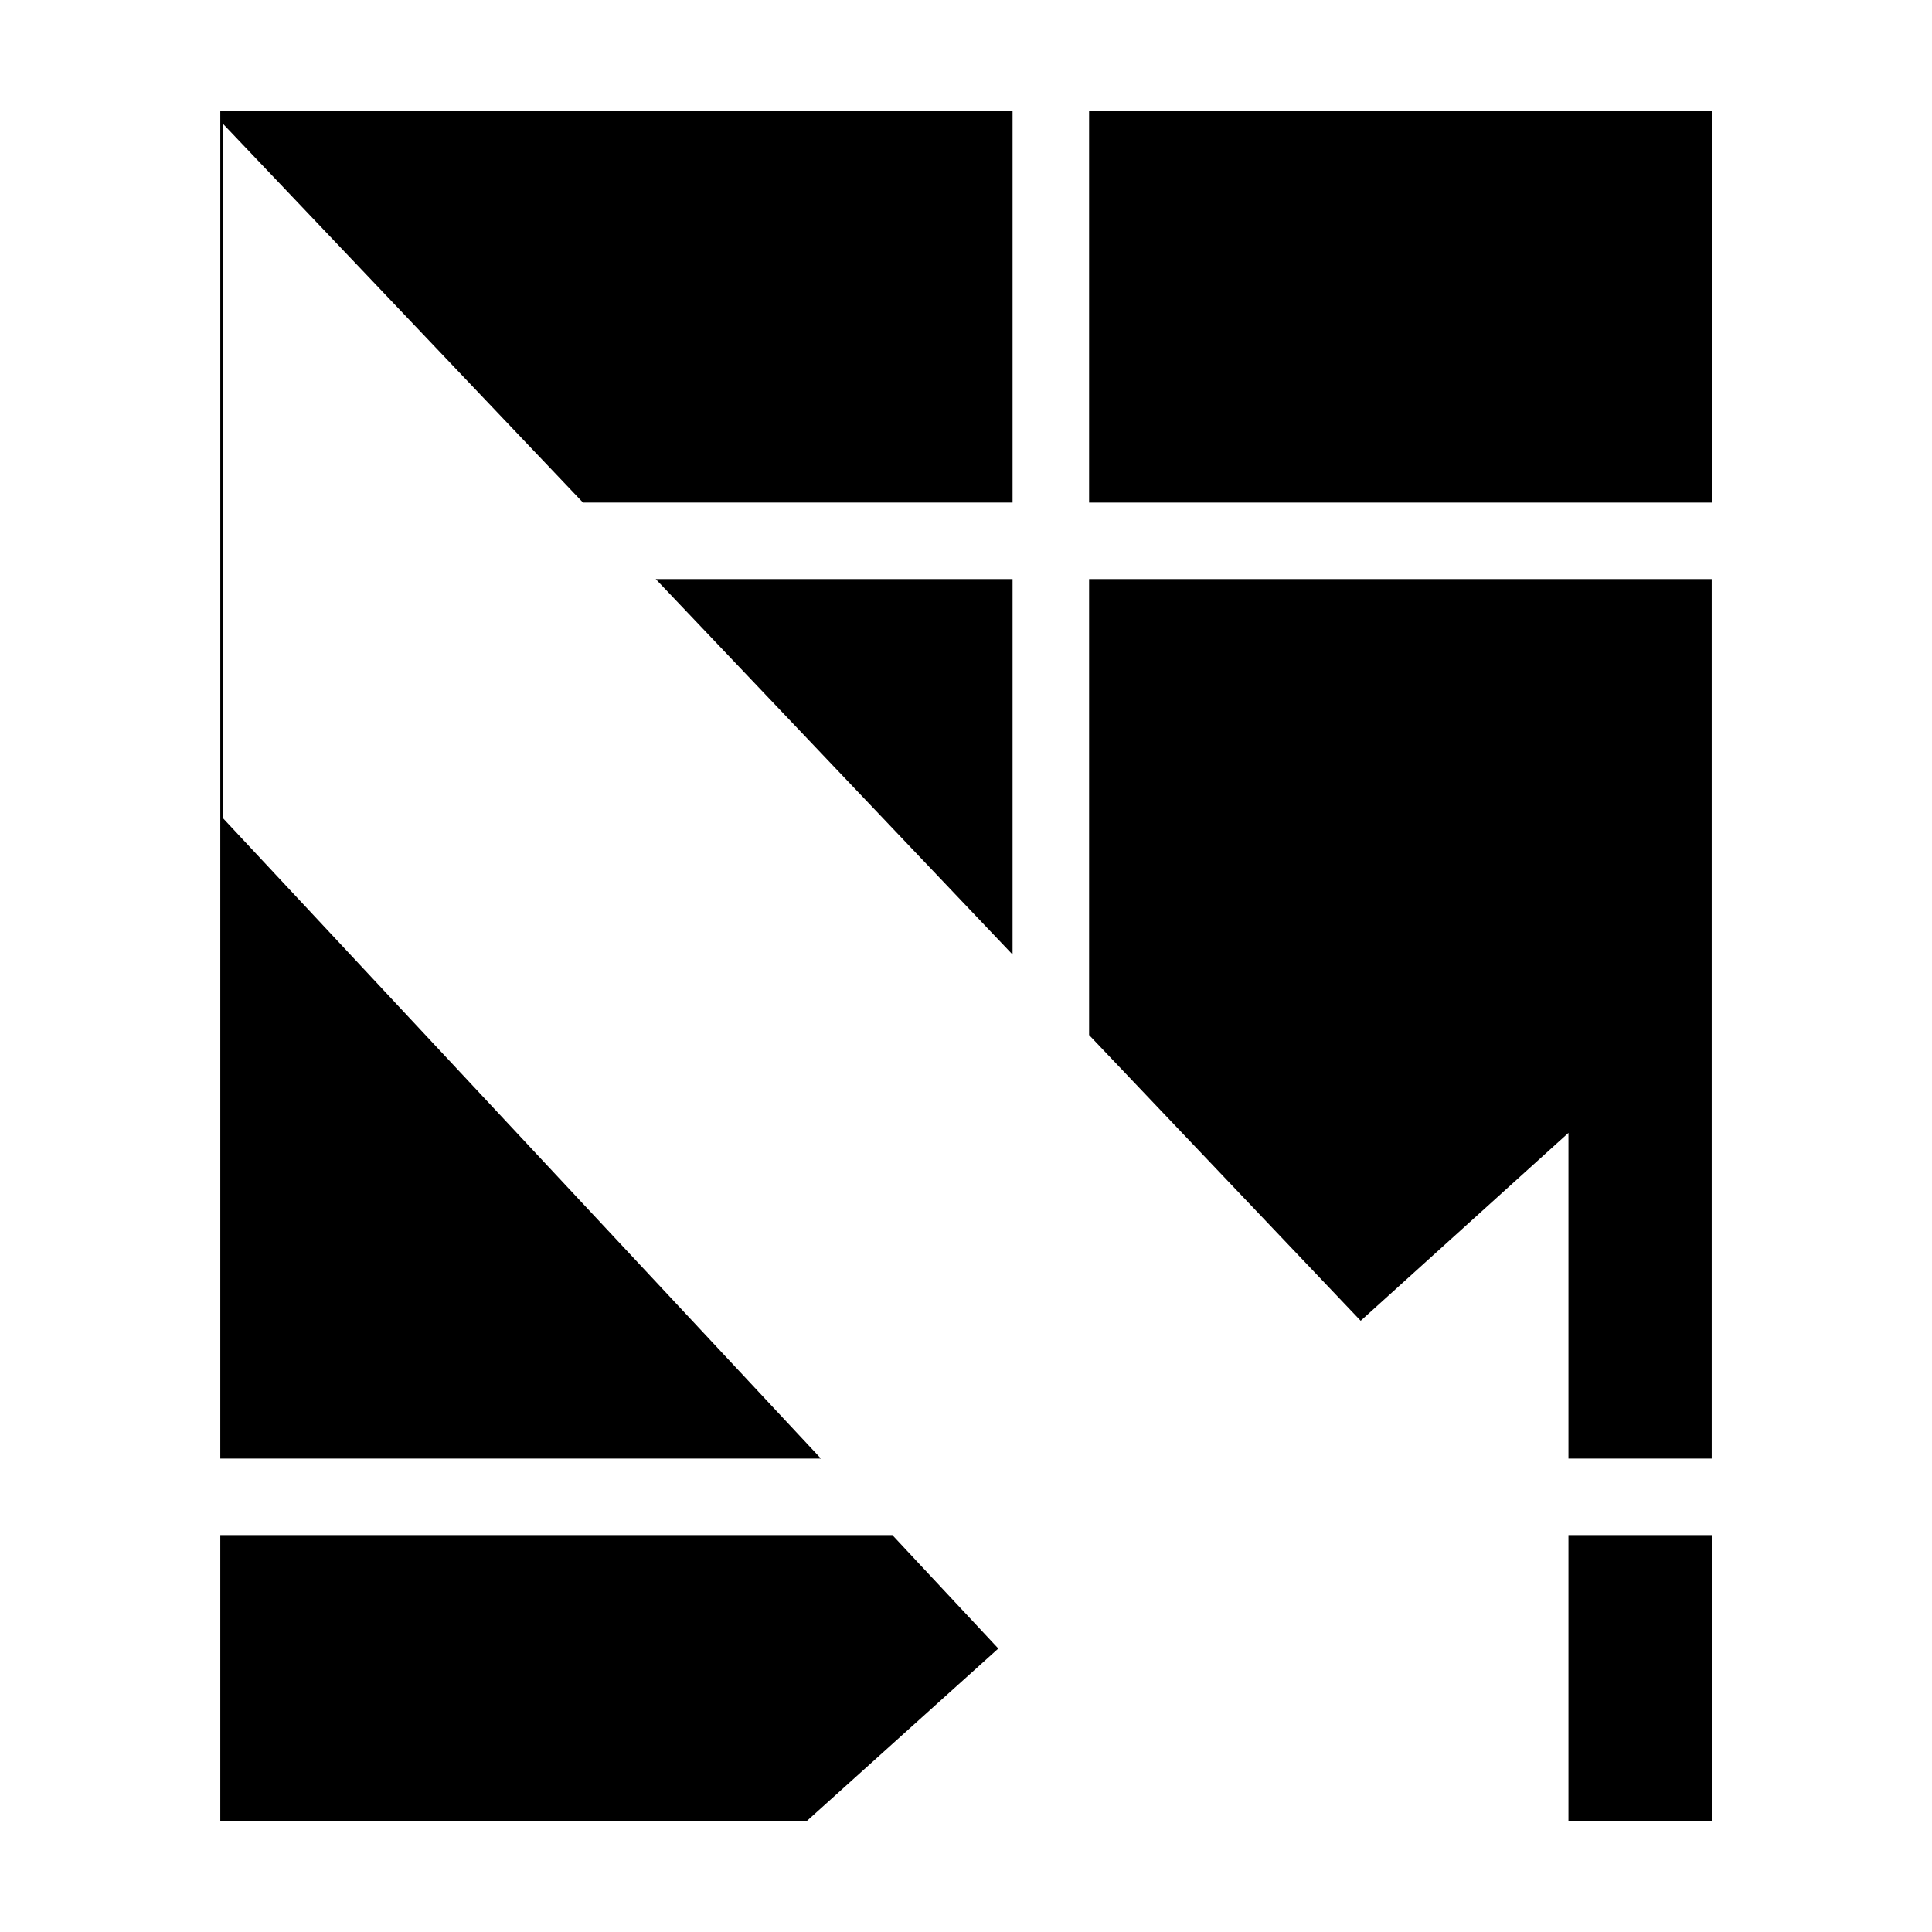<?xml version="1.0" encoding="utf-8"?>
<!-- Generator: Adobe Illustrator 15.0.0, SVG Export Plug-In  -->
<!DOCTYPE svg PUBLIC "-//W3C//DTD SVG 1.1//EN" "http://www.w3.org/Graphics/SVG/1.1/DTD/svg11.dtd">
<svg version="1.1"
	 xmlns="http://www.w3.org/2000/svg" xmlns:xlink="http://www.w3.org/1999/xlink" xmlns:a="http://ns.adobe.com/AdobeSVGViewerExtensions/3.0/"
	 x="0px" y="0px" width="48px" height="48px" viewBox="0 0 48 48" enable-background="new 0 0 48 48" xml:space="preserve">
<defs>
</defs>
<path display="none" fill="#C8691C" d="M31.268,37.261c0,1.83-1.481,3.313-3.313,3.313H3.667c-1.829,0-3.312-1.482-3.312-3.313
	V3.312C0.355,1.483,1.838,0,3.667,0h24.289c1.83,0,3.313,1.483,3.313,3.312v33.949H31.268z"/>
<rect x="0.355" y="10.59" display="none" fill="#FCB51E" width="30.913" height="1.363"/>
<rect x="14.728" y="1.104" display="none" fill="#FCB51E" width="1.363" height="38.365"/>
<rect x="0.355" y="22.182" display="none" fill="#FCB51E" width="30.913" height="1.364"/>
<rect x="0.355" y="33.775" display="none" fill="#FCB51E" width="30.913" height="1.361"/>
<polygon display="none" fill="#52CAF5" points="31.785,25.111 31.732,40.574 14.688,40.574 18.937,36.732 0.355,18.015 0.355,2.367 
	27.104,29.346 "/>
<polygon display="none" fill="#3588A6" points="31.785,25.111 31.732,40.574 0.355,9.398 0.355,2.367 27.104,29.346 "/>
<polyline display="none" fill="none" stroke="#FFFFFF" stroke-miterlimit="10" points="14.688,40.574 18.937,36.732 0.355,18.015 
	"/>
<polyline display="none" fill="none" stroke="#FFFFFF" stroke-miterlimit="10" points="0.355,2.367 27.104,29.346 31.785,25.111 "/>
<rect x="38.968" y="38.139" width="3.56" height="7.104"/>
<polygon points="22.171,38.139 24.803,40.957 20.045,45.242 5.473,45.242 5.473,38.139 "/>
<polygon points="25.157,23.716 16.291,14.387 25.157,14.387 "/>
<polygon points="38.968,36.238 38.968,28.146 33.806,32.814 27.058,25.715 27.058,14.387 42.527,14.387 42.527,36.238 "/>
<polygon points="25.157,12.486 14.484,12.486 5.536,3.072 5.536,20.324 20.396,36.238 5.473,36.238 5.473,2.758 25.157,2.758 "/>
<rect x="27.058" y="2.758" width="15.47" height="9.729"/>
</svg>
